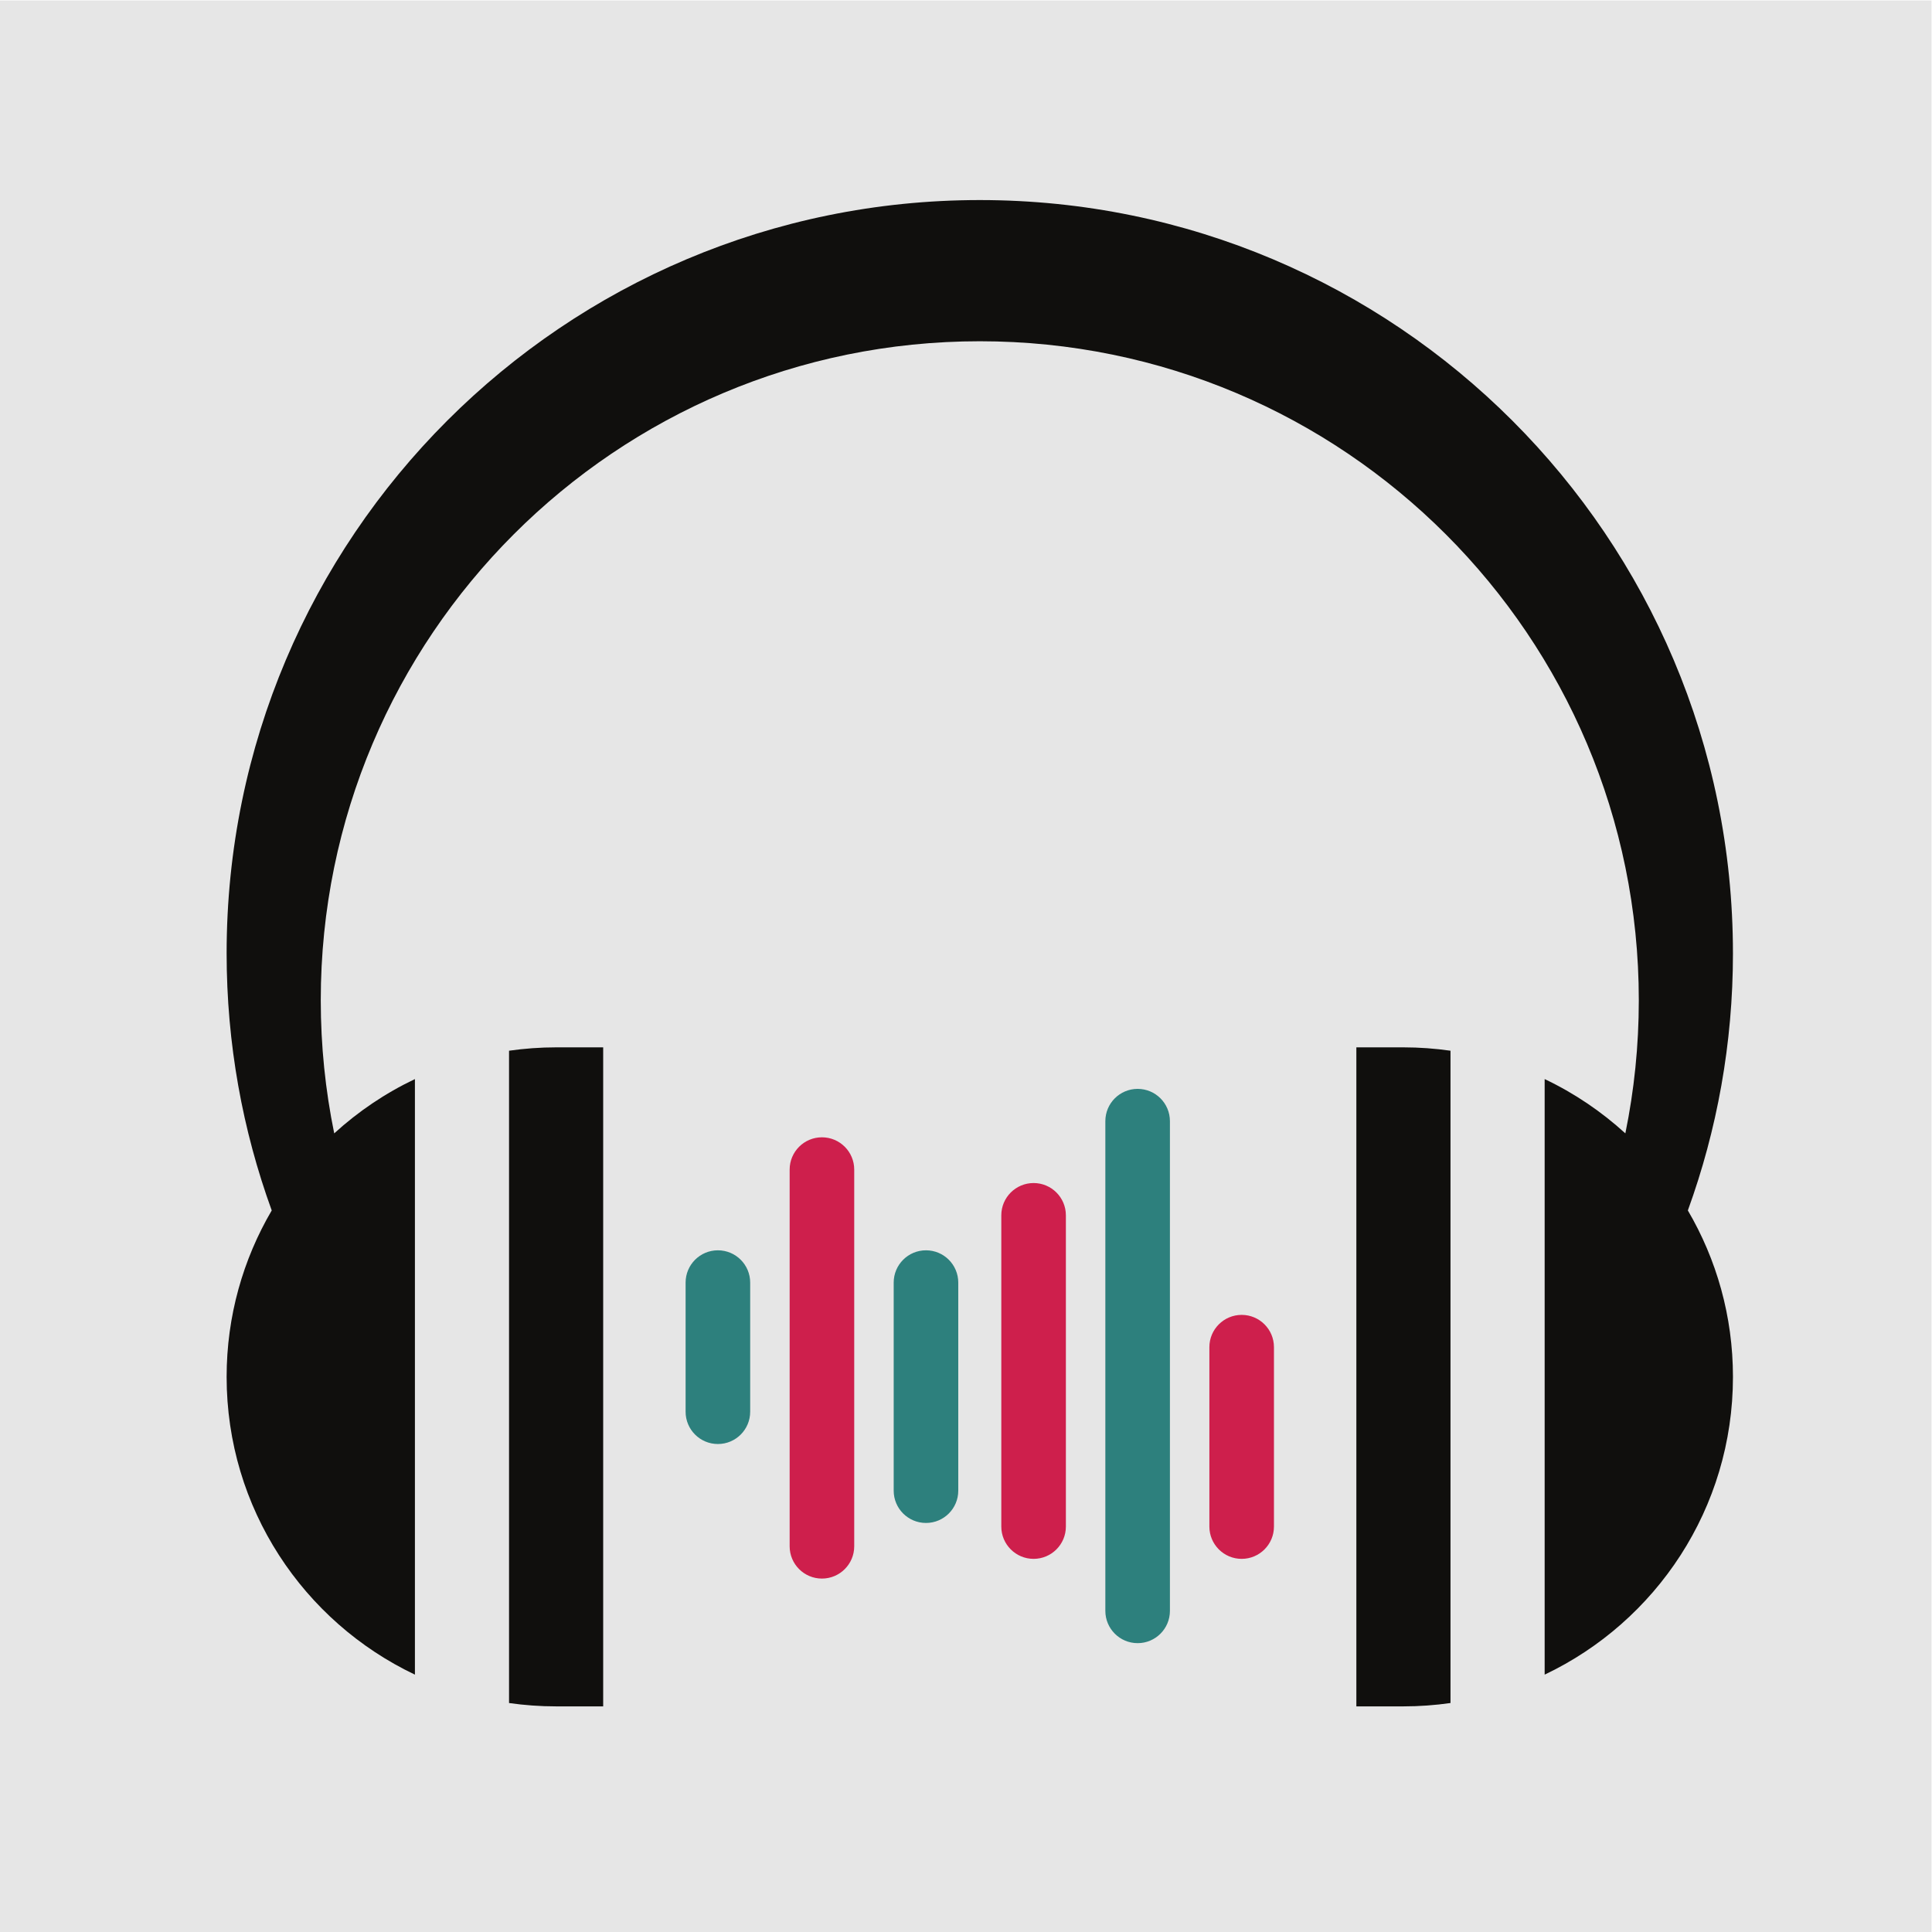 <?xml version="1.0" encoding="UTF-8" standalone="no"?>
<!-- Created with Inkscape (http://www.inkscape.org/) -->

<svg
   xmlns:dc="http://purl.org/dc/elements/1.1/"
   xmlns:cc="http://creativecommons.org/ns#"
   xmlns:rdf="http://www.w3.org/1999/02/22-rdf-syntax-ns#"
   xmlns:svg="http://www.w3.org/2000/svg"
   xmlns="http://www.w3.org/2000/svg"
   xmlns:sodipodi="http://sodipodi.sourceforge.net/DTD/sodipodi-0.dtd"
   xmlns:inkscape="http://www.inkscape.org/namespaces/inkscape"
   version="1.1"
   id="svg2"
   xml:space="preserve"
   width="253"
   height="253"
   viewBox="0 0 253 253"
   sodipodi:docname="2-1-4.svg"
   inkscape:version="0.92.2 5c3e80d, 2017-08-06"><defs
     id="defs6"><clipPath
       clipPathUnits="userSpaceOnUse"
       id="clipPath20"><path
         d="M 0,719.242 V 122.758 h 595 v 596.484 z"
         id="path18"
         inkscape:connector-curvature="0" /></clipPath><clipPath
       clipPathUnits="userSpaceOnUse"
       id="clipPath26"><path
         d="M 0,0 H 595 V 842 H 0 Z"
         id="path24"
         inkscape:connector-curvature="0" /></clipPath><linearGradient
       x1="0"
       y1="0"
       x2="1"
       y2="0"
       gradientUnits="userSpaceOnUse"
       gradientTransform="matrix(-293.23,349.458,349.458,293.23,312.67,385.988)"
       spreadMethod="pad"
       id="linearGradient32"><stop
         style="stop-opacity:1;stop-color:#ffffff"
         offset="0"
         id="stop28" /><stop
         style="stop-opacity:1;stop-color:#d3d4d3"
         offset="1"
         id="stop30" /></linearGradient><linearGradient
       x1="0"
       y1="0"
       x2="1"
       y2="0"
       gradientUnits="userSpaceOnUse"
       gradientTransform="matrix(293.23,349.458,-349.458,293.23,282.143,385.989)"
       spreadMethod="pad"
       id="linearGradient40"><stop
         style="stop-opacity:1;stop-color:#ffffff"
         offset="0"
         id="stop36" /><stop
         style="stop-opacity:1;stop-color:#d3d4d3"
         offset="1"
         id="stop38" /></linearGradient><linearGradient
       x1="0"
       y1="0"
       x2="1"
       y2="0"
       gradientUnits="userSpaceOnUse"
       gradientTransform="matrix(-293.229,-349.456,349.456,-293.229,312.998,457.515)"
       spreadMethod="pad"
       id="linearGradient48"><stop
         style="stop-opacity:1;stop-color:#ffffff"
         offset="0"
         id="stop44" /><stop
         style="stop-opacity:1;stop-color:#d3d4d3"
         offset="1"
         id="stop46" /></linearGradient><linearGradient
       x1="0"
       y1="0"
       x2="1"
       y2="0"
       gradientUnits="userSpaceOnUse"
       gradientTransform="matrix(293.23,-349.458,-349.458,-293.23,279.921,456.34)"
       spreadMethod="pad"
       id="linearGradient56"><stop
         style="stop-opacity:1;stop-color:#ffffff"
         offset="0"
         id="stop52" /><stop
         style="stop-opacity:1;stop-color:#d3d4d3"
         offset="1"
         id="stop54" /></linearGradient></defs><sodipodi:namedview
     pagecolor="#ffffff"
     bordercolor="#666666"
     borderopacity="1"
     objecttolerance="10"
     gridtolerance="10"
     guidetolerance="10"
     inkscape:pageopacity="0"
     inkscape:pageshadow="2"
     inkscape:window-width="1366"
     inkscape:window-height="724"
     id="namedview4"
     showgrid="false"
     height="253px"
     inkscape:zoom="0.5945743"
     inkscape:cx="602.97312"
     inkscape:cy="234.8761"
     inkscape:window-x="0"
     inkscape:window-y="0"
     inkscape:window-maximized="1"
     inkscape:current-layer="g10" /><g
     id="g10"
     inkscape:groupmode="layer"
     inkscape:label="16"
     transform="matrix(1.333,0,0,-1.333,0,253)"><rect
       style="fill:#e6e6e6;fill-opacity:1;stroke-width:2.572"
       id="rect836"
       width="189.75"
       height="189.75"
       x="0"
       y="-3.7500002e-05" /><g
       id="g1202"
       transform="translate(-103.033,-440.209)"><path
         d="m 273.275,536.364 c 0,40.864 -33.126,73.989 -73.989,73.989 -40.864,0 -73.99,-33.126 -73.99,-73.989 0,-8.876 1.565,-17.386 4.431,-25.27 -2.814,-4.799 -4.431,-10.385 -4.431,-16.348 0,-12.913 7.562,-24.058 18.498,-29.254 v 58.507 c -2.91,-1.381 -5.576,-3.188 -7.928,-5.333 -0.866,4.223 -1.322,8.596 -1.322,13.075 0,35.755 28.986,64.741 64.742,64.741 35.755,0 64.741,-28.986 64.741,-64.741 0,-4.479 -0.456,-8.852 -1.322,-13.075 -2.353,2.145 -5.017,3.951 -7.927,5.333 v -58.507 c 10.937,5.196 18.498,16.341 18.498,29.254 0,5.963 -1.617,11.55 -4.431,16.348 2.865,7.885 4.431,16.394 4.431,25.27 z m -36.995,-9.248 V 462.374 h 4.624 c 1.57,0 3.113,0.115 4.624,0.33 v 64.081 c -1.511,0.216 -3.054,0.331 -4.624,0.331 z m -83.239,-0.331 v -64.082 c 1.511,-0.215 3.054,-0.329 4.624,-0.329 h 4.624 v 64.742 h -4.624 c -1.571,0 -3.113,-0.115 -4.624,-0.331"
         style="fill:#100f0d;fill-opacity:1;fill-rule:nonzero;stroke:none"
         id="path172"
         inkscape:connector-curvature="0" /><path
         d="m 176.73,491.32 v 12.686 c 0,1.752 -1.42,3.172 -3.172,3.172 -1.752,0 -3.172,-1.419 -3.172,-3.172 v -12.686 c 0,-1.753 1.419,-3.172 3.172,-3.172 1.752,0 3.172,1.419 3.172,3.172"
         style="fill:#2d807d;fill-opacity:1;fill-rule:nonzero;stroke:none"
         id="path174"
         inkscape:connector-curvature="0" /><path
         d="m 186.951,478.101 v 37.006 c 0,1.752 -1.42,3.172 -3.172,3.172 -1.752,0 -3.172,-1.42 -3.172,-3.172 v -37.006 c 0,-1.751 1.42,-3.172 3.172,-3.172 1.752,0 3.172,1.421 3.172,3.172"
         style="fill:#ce1f4c;fill-opacity:1;fill-rule:nonzero;stroke:none"
         id="path176"
         inkscape:connector-curvature="0" /><path
         d="m 197.172,483.565 v 20.441 c 0,1.752 -1.42,3.172 -3.172,3.172 -1.752,0 -3.172,-1.419 -3.172,-3.172 v -20.441 c 0,-1.754 1.42,-3.172 3.172,-3.172 1.752,0 3.172,1.419 3.172,3.172"
         style="fill:#2d807d;fill-opacity:1;fill-rule:nonzero;stroke:none"
         id="path178"
         inkscape:connector-curvature="0" /><path
         d="m 225.013,500.834 c -1.752,0 -3.172,-1.42 -3.172,-3.171 v -17.625 c 0,-1.75 1.42,-3.172 3.172,-3.172 1.752,0 3.172,1.421 3.172,3.172 v 17.625 c 0,1.751 -1.42,3.171 -3.172,3.171"
         style="fill:#ce1f4c;fill-opacity:1;fill-rule:nonzero;stroke:none"
         id="path180"
         inkscape:connector-curvature="0" /><path
         d="m 214.793,523.037 c -1.752,0 -3.172,-1.419 -3.172,-3.171 v -48.109 c 0,-1.752 1.421,-3.172 3.172,-3.172 1.752,0 3.172,1.42 3.172,3.172 v 48.109 c 0,1.752 -1.421,3.171 -3.172,3.171"
         style="fill:#2d807d;fill-opacity:1;fill-rule:nonzero;stroke:none"
         id="path182"
         inkscape:connector-curvature="0" /><path
         d="m 204.572,476.866 c 1.752,0 3.172,1.421 3.172,3.172 v 30.576 c 0,1.752 -1.419,3.172 -3.172,3.172 -1.752,0 -3.172,-1.421 -3.172,-3.172 v -30.576 c 0,-1.75 1.42,-3.172 3.172,-3.172"
         style="fill:#ce1f4c;fill-opacity:1;fill-rule:nonzero;stroke:none"
         id="path184"
         inkscape:connector-curvature="0" /></g></g></svg>